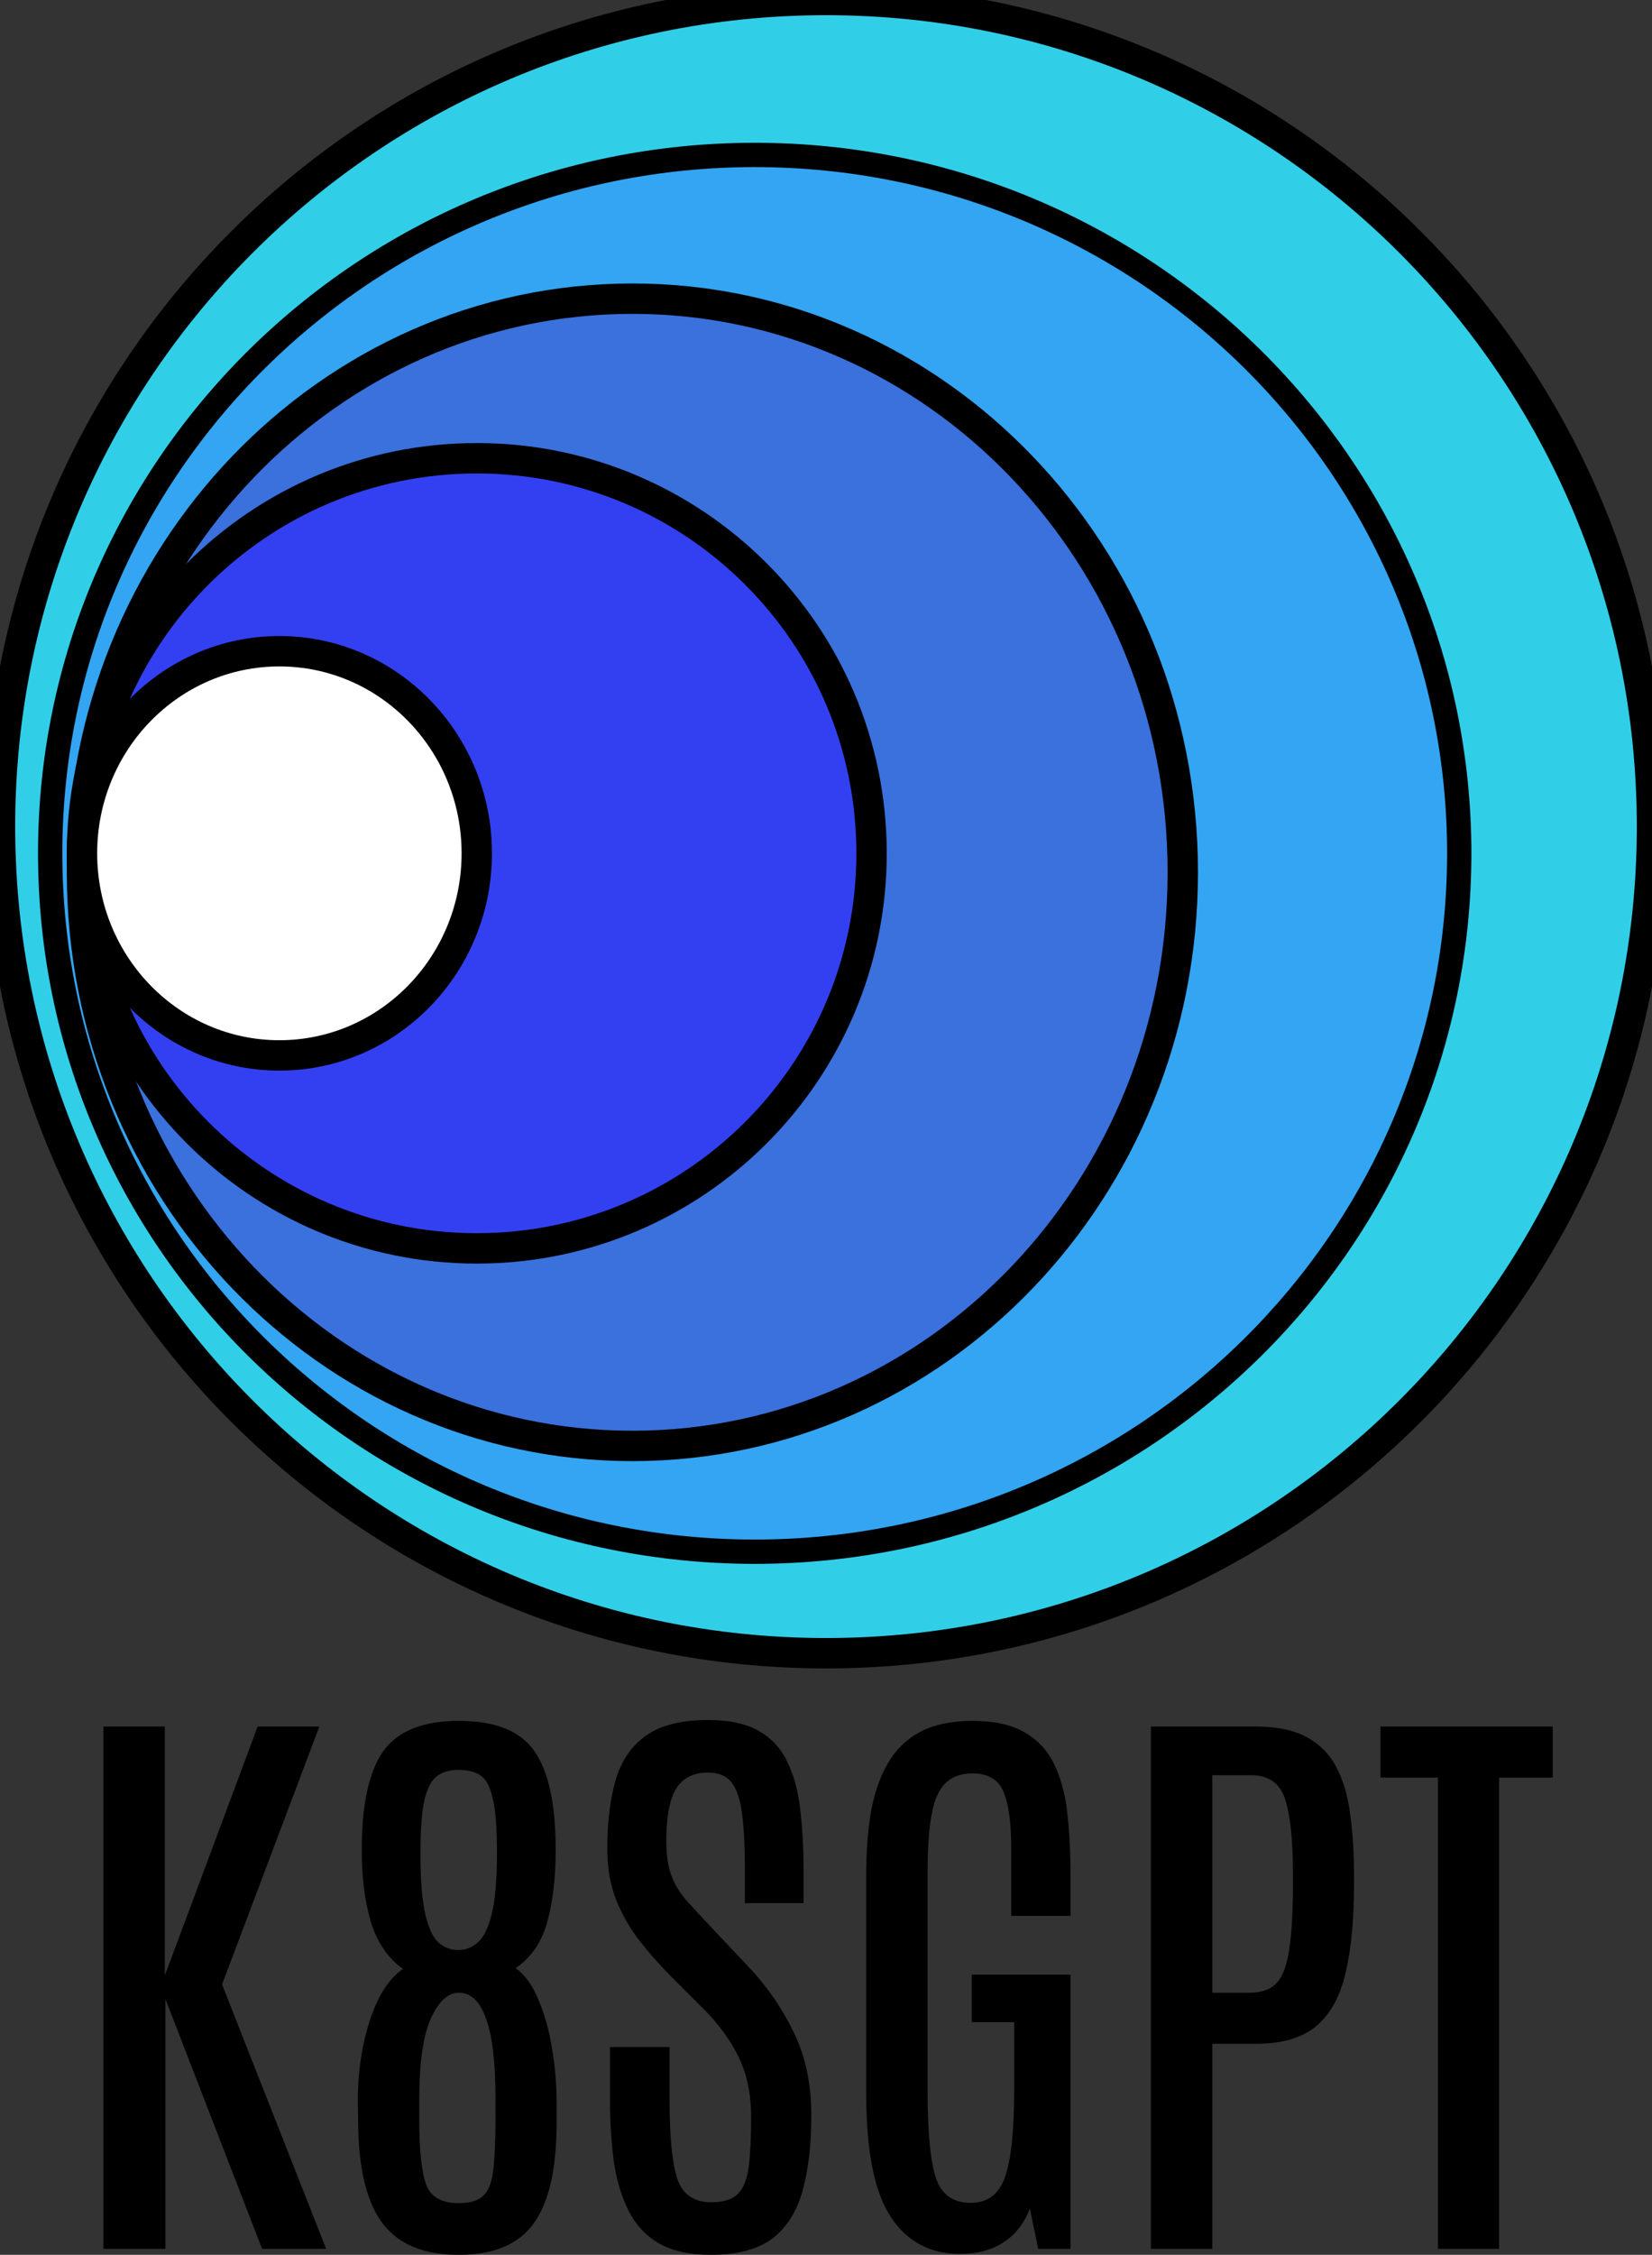 <svg width="272" height="370.977" viewBox="9 12 272 370.977" fill="none" xmlns="http://www.w3.org/2000/svg"><rect x="9" y="12" width="272" height="370.977" fill="#333333" stroke="none"/><path d="M145 284C220.111 284 281 223.111 281 148C281 72.889 220.111 12 145 12C69.889 12 9 72.889 9 148C9 223.111 69.889 284 145 284Z" fill="#31CEE8" stroke="black" stroke-width="5"/><path d="M133.261 267.298C197.326 267.298 249.261 215.854 249.261 152.395C249.261 88.936 197.326 37.492 133.261 37.492C69.196 37.492 17.261 88.936 17.261 152.395C17.261 215.854 69.196 267.298 133.261 267.298Z" fill="#33A5F2" stroke="black" stroke-width="4"/><path d="M113.123 249.895C163.172 249.895 203.745 207.641 203.745 155.517C203.745 103.394 163.172 61.139 113.123 61.139C63.073 61.139 22.5 103.394 22.5 155.517C22.5 207.641 63.073 249.895 113.123 249.895Z" fill="#3A71DC" stroke="black" stroke-width="5"/><path d="M87.5 217.395C123.399 217.395 152.5 188.294 152.5 152.395C152.5 116.497 123.399 87.395 87.5 87.395C51.602 87.395 22.5 116.497 22.5 152.395C22.5 188.294 51.602 217.395 87.5 217.395Z" fill="#3340F2" stroke="black" stroke-width="5"/><path d="M55 185.645C72.949 185.645 87.5 170.759 87.5 152.395C87.5 134.032 72.949 119.145 55 119.145C37.051 119.145 22.5 134.032 22.5 152.395C22.5 170.759 37.051 185.645 55 185.645Z" fill="white" stroke="black" stroke-width="5"/><path d="M26.031 382V296.062H36.139V337.029L51.422 296.062H61.578L45.562 338.494L62.701 382H52.154L36.236 340.887V382H26.031ZM84.527 382.977C78.798 382.977 74.632 381.268 72.027 377.85C69.423 374.432 68.072 369.028 67.975 361.639L67.926 357.879C67.893 354.754 68.17 351.727 68.756 348.797C69.342 345.835 70.188 343.214 71.295 340.936C72.434 338.657 73.785 336.997 75.348 335.955C72.874 334.165 71.116 331.593 70.074 328.24C69.065 324.887 68.561 320.932 68.561 316.375C68.561 308.921 69.732 303.517 72.076 300.164C74.42 296.811 78.587 295.135 84.576 295.135C90.598 295.135 94.749 296.811 97.027 300.164C99.338 303.484 100.494 308.888 100.494 316.375C100.494 320.997 100.022 324.969 99.078 328.289C98.167 331.577 96.441 334.083 93.902 335.809C95.4 336.883 96.637 338.592 97.613 340.936C98.622 343.247 99.371 345.883 99.859 348.846C100.38 351.808 100.641 354.819 100.641 357.879V361.297C100.641 368.816 99.387 374.318 96.881 377.801C94.407 381.251 90.289 382.977 84.527 382.977ZM84.576 374.48C86.464 374.48 87.831 374.041 88.678 373.162C89.524 372.283 90.045 370.818 90.24 368.768C90.468 366.717 90.582 363.966 90.582 360.516V357.244C90.582 351.287 90.061 346.909 89.019 344.109C88.01 341.277 86.529 339.861 84.576 339.861C82.753 339.861 81.207 341.277 79.938 344.109C78.668 346.909 78.033 351.336 78.033 357.391V360.76C78.033 365.805 78.408 369.354 79.156 371.404C79.905 373.455 81.712 374.48 84.576 374.48ZM84.478 332.83C85.683 332.83 86.757 332.407 87.701 331.561C88.678 330.682 89.443 329.087 89.996 326.775C90.549 324.464 90.826 321.128 90.826 316.766C90.826 312.632 90.582 309.62 90.094 307.732C89.638 305.812 88.938 304.575 87.994 304.021C87.083 303.468 85.911 303.191 84.478 303.191C83.111 303.191 81.956 303.517 81.012 304.168C80.1 304.786 79.4 306.072 78.912 308.025C78.456 309.979 78.228 312.957 78.228 316.961C78.228 321.258 78.489 324.562 79.01 326.873C79.531 329.152 80.247 330.714 81.158 331.561C82.102 332.407 83.209 332.83 84.478 332.83ZM126.031 382.977C122.548 382.977 119.716 382.358 117.535 381.121C115.354 379.852 113.678 378.061 112.506 375.75C111.334 373.439 110.52 370.721 110.064 367.596C109.641 364.438 109.43 360.955 109.43 357.146V348.797H119.244V357.537C119.244 363.559 119.667 367.872 120.514 370.477C121.393 373.048 123.264 374.334 126.129 374.334C128.115 374.334 129.563 373.878 130.475 372.967C131.419 372.023 132.021 370.525 132.281 368.475C132.542 366.424 132.672 363.722 132.672 360.369C132.672 356.528 131.988 353.224 130.621 350.457C129.286 347.69 127.35 345.037 124.811 342.498L119.195 336.883C117.568 335.223 115.973 333.416 114.41 331.463C112.848 329.477 111.546 327.231 110.504 324.725C109.495 322.218 108.99 319.354 108.99 316.131C108.99 311.801 109.446 308.058 110.357 304.9C111.269 301.743 112.929 299.301 115.338 297.576C117.747 295.851 121.165 294.988 125.592 294.988C129.075 294.988 131.858 295.59 133.941 296.795C136.057 297.999 137.636 299.725 138.678 301.971C139.752 304.184 140.452 306.821 140.777 309.881C141.135 312.941 141.314 316.326 141.314 320.037V325.115H131.646V319.354C131.646 315.87 131.5 312.973 131.207 310.662C130.947 308.318 130.393 306.561 129.547 305.389C128.701 304.217 127.382 303.631 125.592 303.631C123.964 303.631 122.63 304.038 121.588 304.852C120.579 305.633 119.846 306.854 119.391 308.514C118.935 310.174 118.707 312.306 118.707 314.91C118.707 317.189 118.984 319.077 119.537 320.574C120.09 322.039 120.921 323.406 122.027 324.676C123.167 325.945 124.55 327.443 126.178 329.168L132.037 335.369C135.13 338.592 137.652 342.205 139.605 346.209C141.591 350.18 142.584 354.803 142.584 360.076C142.584 364.829 142.112 368.914 141.168 372.332C140.257 375.75 138.613 378.387 136.236 380.242C133.86 382.065 130.458 382.977 126.031 382.977ZM167.096 382.83C162.115 382.83 158.29 380.779 155.621 376.678C152.952 372.576 151.617 365.822 151.617 356.414V320.379C151.617 316.603 151.878 313.185 152.398 310.125C152.952 307.033 153.88 304.363 155.182 302.117C156.484 299.871 158.258 298.146 160.504 296.941C162.783 295.737 165.647 295.135 169.098 295.135C172.678 295.135 175.527 295.753 177.643 296.99C179.791 298.195 181.419 299.92 182.525 302.166C183.632 304.412 184.365 307.098 184.723 310.223C185.081 313.348 185.26 316.798 185.26 320.574V327.215H175.494V316.033C175.494 311.867 175.071 308.79 174.225 306.805C173.411 304.786 171.702 303.777 169.098 303.777C166.331 303.777 164.41 304.965 163.336 307.342C162.262 309.718 161.725 313.917 161.725 319.939V356.072C161.725 362.648 162.164 367.352 163.043 370.184C163.954 373.016 165.875 374.432 168.805 374.432C171.604 374.432 173.492 373.016 174.469 370.184C175.478 367.319 175.982 362.55 175.982 355.877V344.695H169V336.883H185.26V382H179.938L178.57 375.359C177.659 377.768 176.21 379.624 174.225 380.926C172.271 382.195 169.895 382.83 167.096 382.83ZM198.492 382V296.062H215.777C219.195 296.062 221.962 296.632 224.078 297.771C226.227 298.911 227.87 300.555 229.01 302.703C230.149 304.852 230.914 307.439 231.305 310.467C231.728 313.494 231.939 316.896 231.939 320.672V321.99C231.939 327.752 231.484 332.586 230.572 336.492C229.693 340.398 228.082 343.344 225.738 345.33C223.427 347.283 220.107 348.26 215.777 348.26H208.6V382H198.492ZM208.6 339.861H214.752C216.738 339.861 218.235 339.308 219.244 338.201C220.253 337.062 220.937 335.19 221.295 332.586C221.686 329.982 221.881 326.45 221.881 321.99V320.33C221.881 314.796 221.458 310.711 220.611 308.074C219.765 305.405 217.893 304.07 214.996 304.07H208.6V339.861ZM245.758 382V304.461H236.285V296.062H264.654V304.461H255.816V382H245.758Z" fill="black"/></svg>
